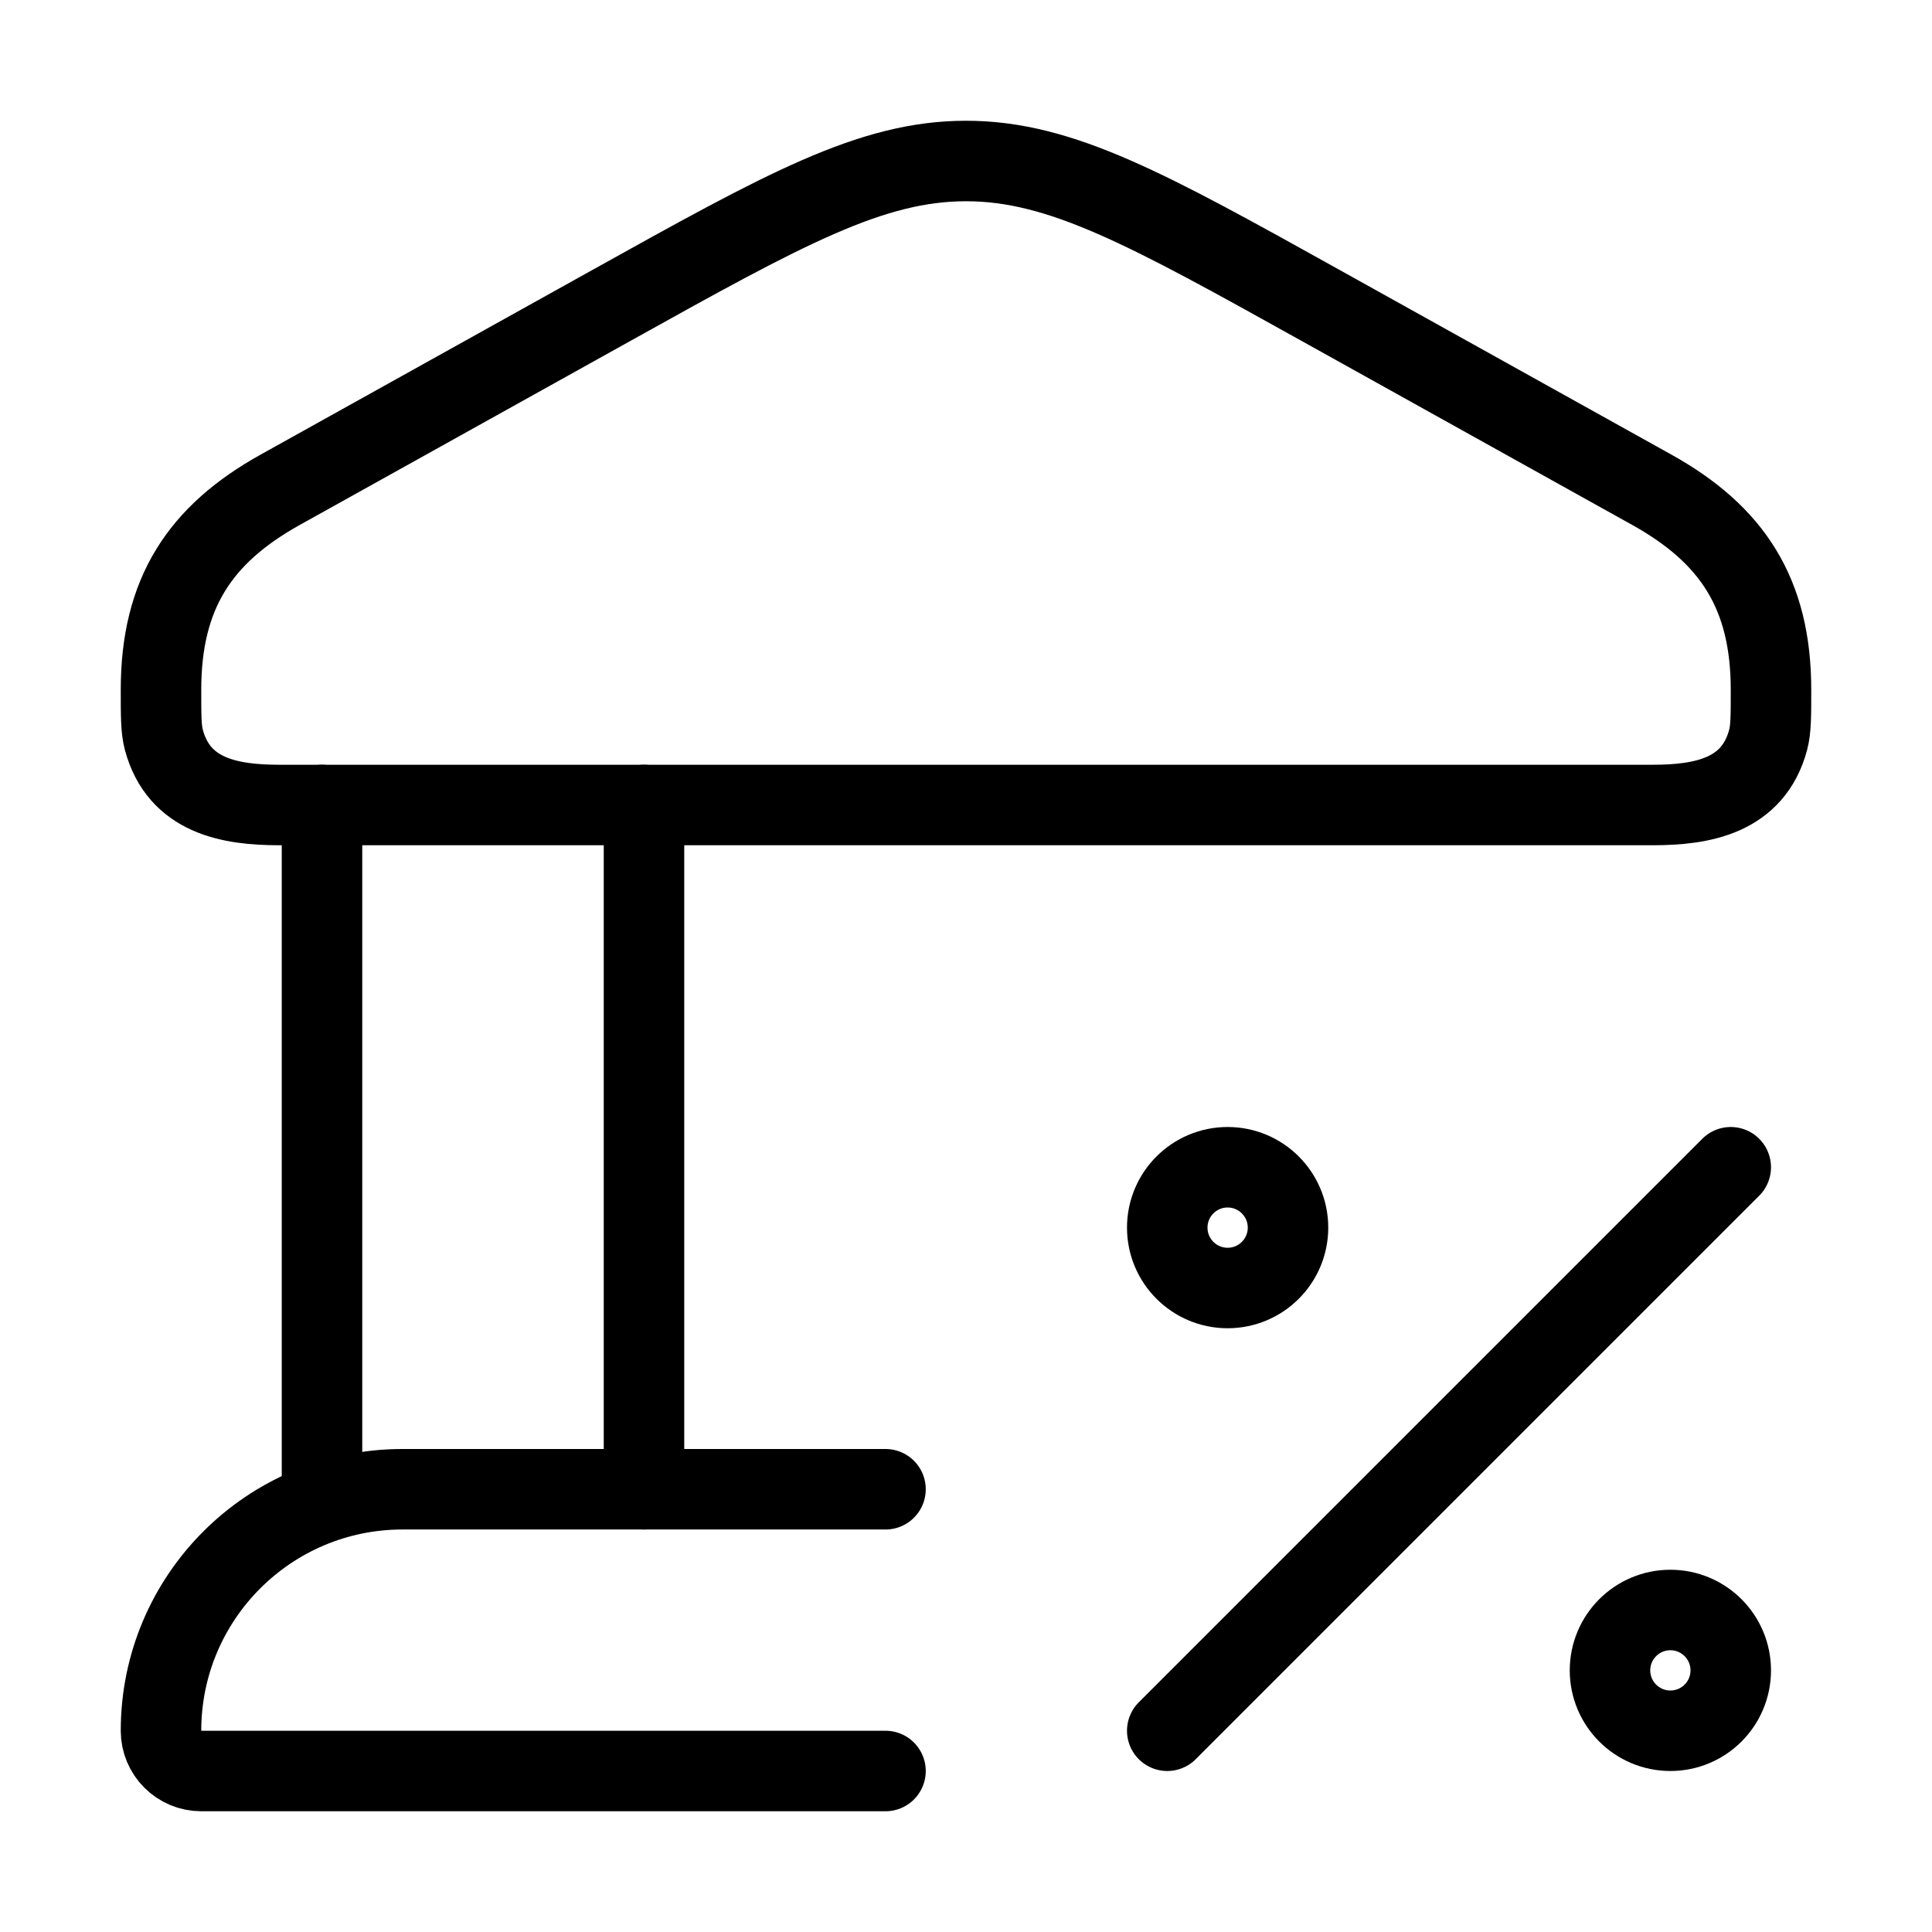 <svg xmlns="http://www.w3.org/2000/svg" viewBox="0 0 24 24" fill="none" stroke="currentColor" stroke-linecap="round" stroke-linejoin="round">
  <path d="M2 8.569C2 7.373 2.482 6.64 3.481 6.084L7.59 3.797C9.743 2.599 10.82 2 12 2C13.18 2 14.257 2.599 16.41 3.797L20.519 6.084C21.518 6.64 22 7.373 22 8.569C22 8.893 22 9.056 21.965 9.189C21.779 9.889 21.144 10 20.531 10H3.469C2.856 10 2.222 9.889 2.035 9.189C2 9.056 2 8.893 2 8.569Z" stroke="currentColor" key="k0" />
  <path d="M4 10V18.5M8 10V18.5" stroke="currentColor" key="k1" />
  <path d="M11 18.5H5C3.343 18.5 2 19.843 2 21.5C2 21.776 2.224 22 2.5 22H11" stroke="currentColor" key="k2" />
  <path d="M21.5 14.5L14.5 21.5" stroke="currentColor" key="k3" />
  <circle cx="15.25" cy="15.25" r="0.75" stroke="currentColor" key="k4" />
  <circle cx="20.75" cy="20.75" r="0.75" stroke="currentColor" key="k5" />
</svg>